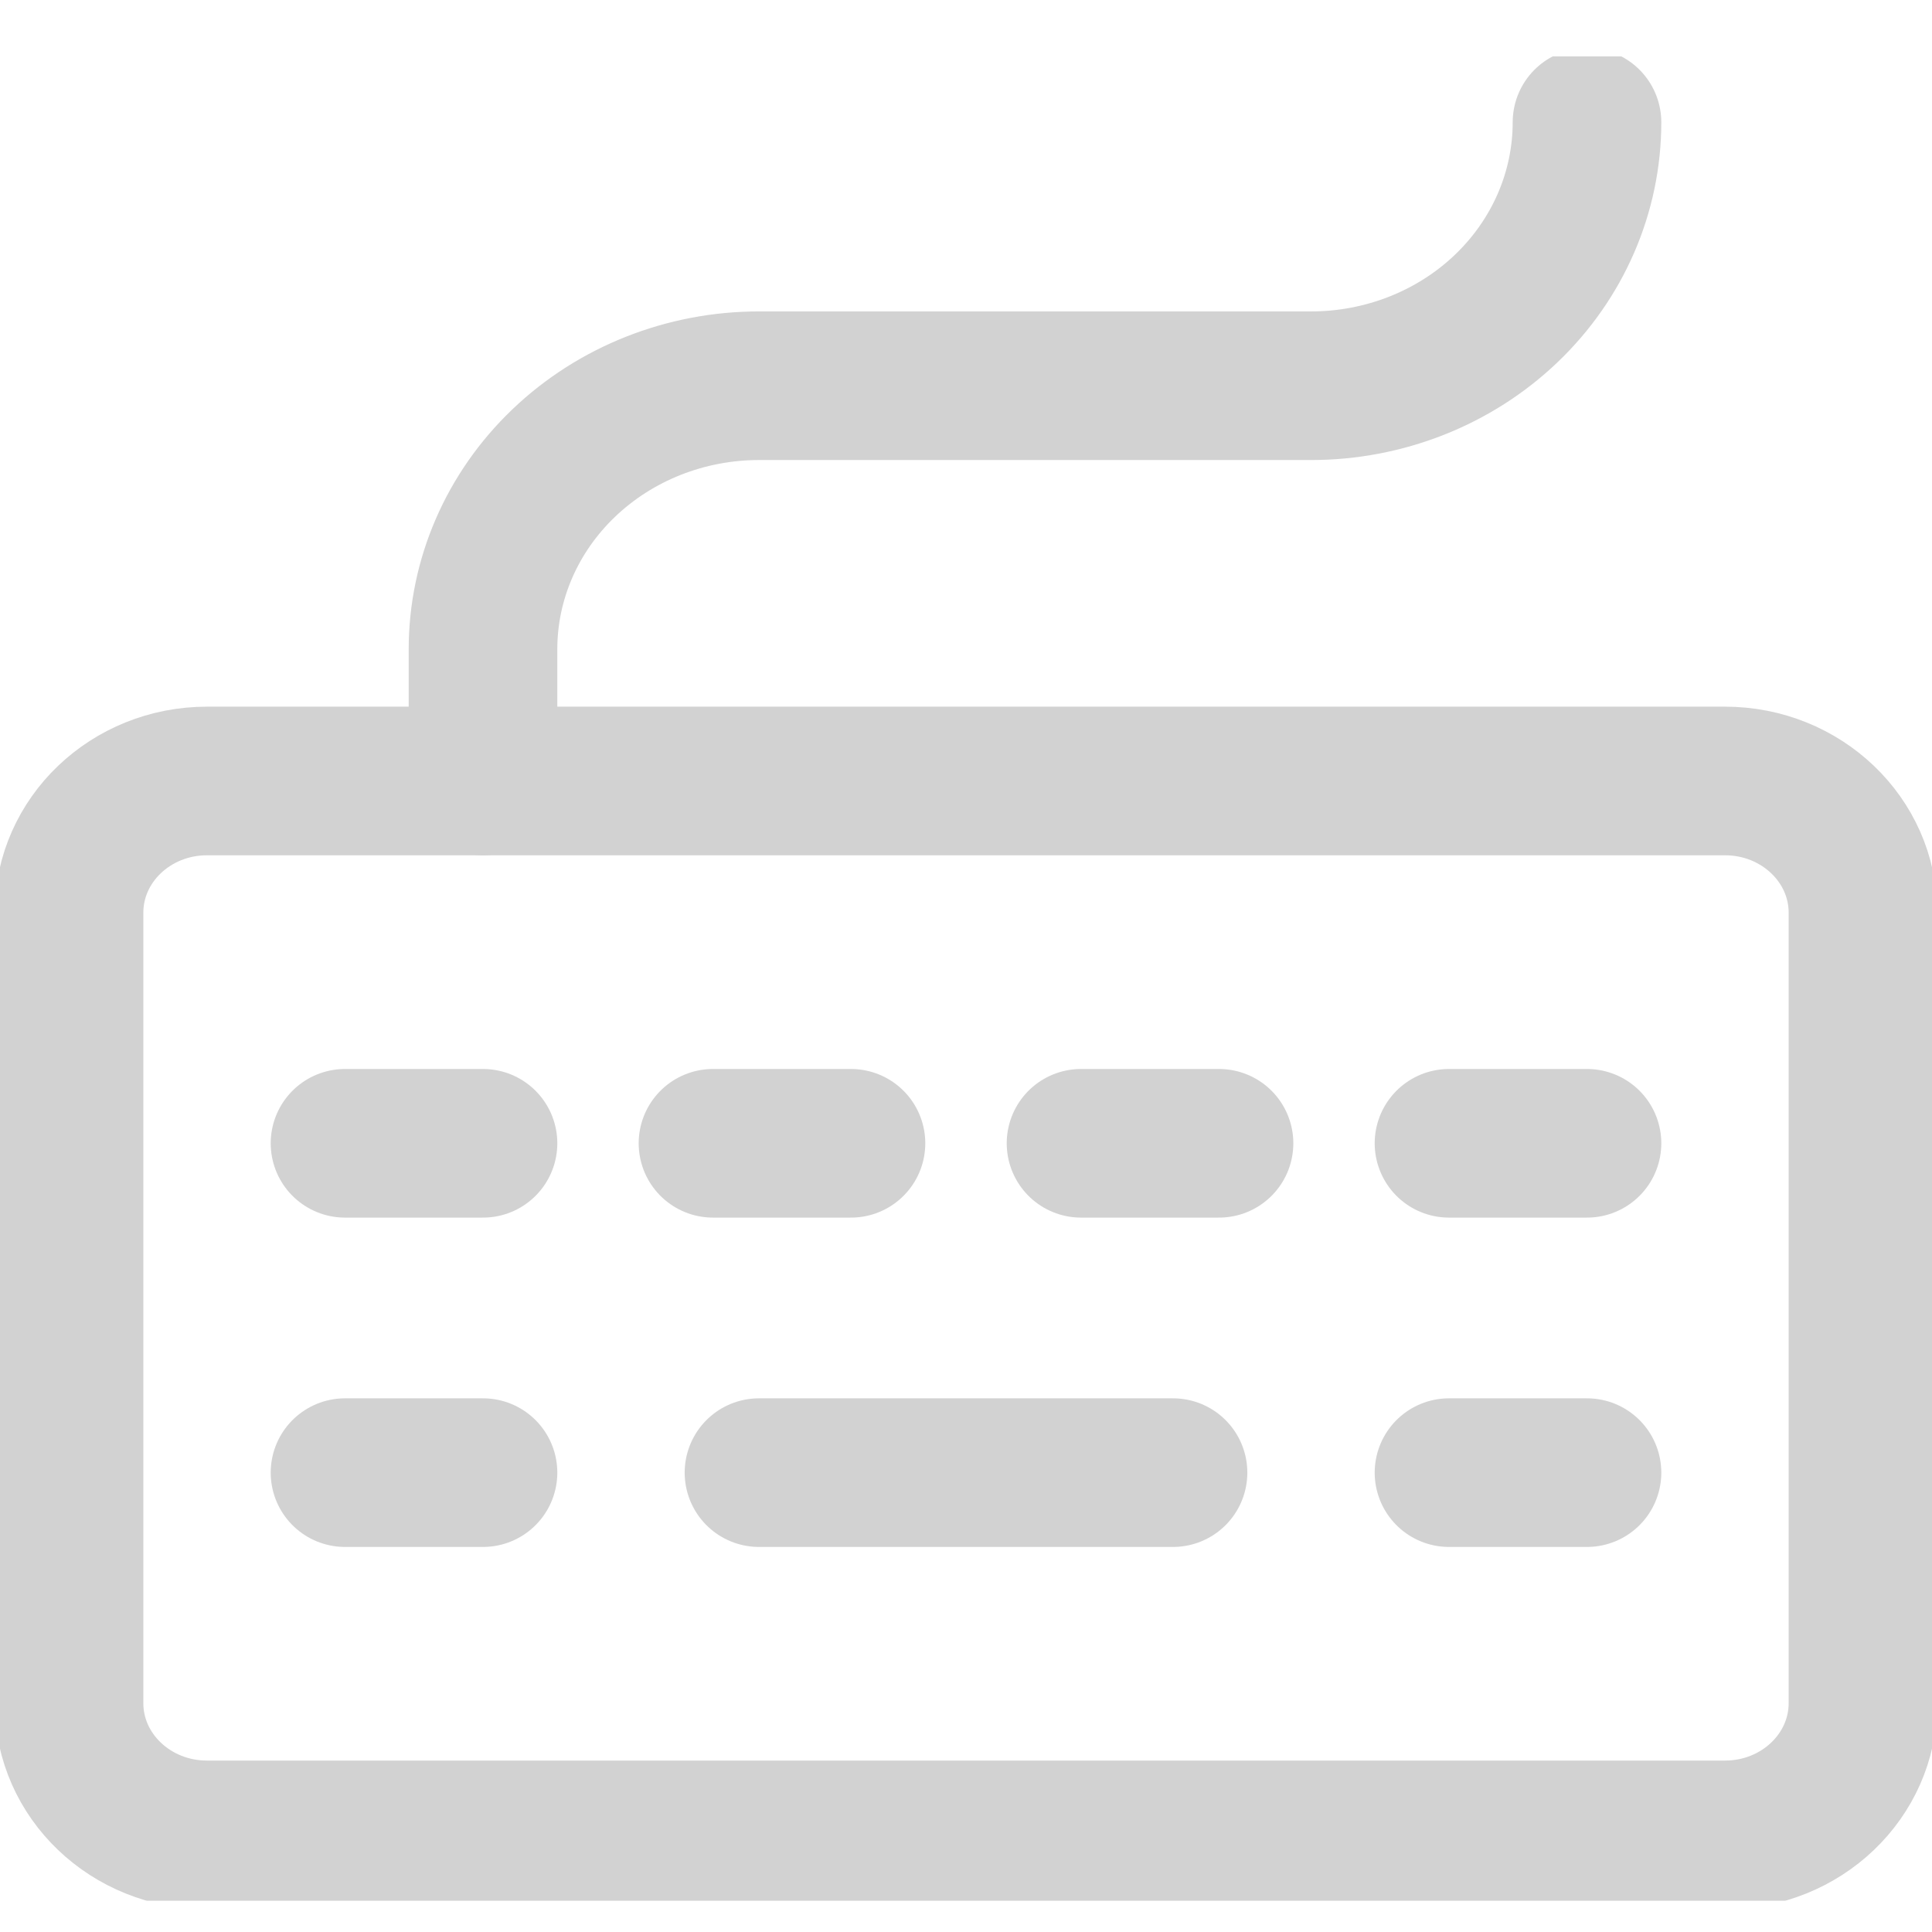 <svg width="26" height="26" viewBox="0 0 26 26" fill="none" xmlns="http://www.w3.org/2000/svg">
<g clip-path="url(#clip0_5_61)">
<path d="M6.5 10.51V8.737C6.5 7.797 6.891 6.895 7.588 6.23C8.284 5.565 9.229 5.191 10.214 5.191H17.643C18.628 5.191 19.573 4.818 20.269 4.153C20.966 3.488 21.357 2.586 21.357 1.646" stroke="#D2D2D2" stroke-width="2" stroke-linecap="round" stroke-linejoin="round"/>
<path d="M23.214 10.51H2.786C1.76 10.51 0.929 11.304 0.929 12.283V22.92C0.929 23.899 1.76 24.693 2.786 24.693H23.214C24.24 24.693 25.071 23.899 25.071 22.92V12.283C25.071 11.304 24.24 10.51 23.214 10.51Z" stroke="#D2D2D2" stroke-width="2" stroke-linecap="round" stroke-linejoin="round"/>
<path d="M10.214 19.818H15.786" stroke="#D2D2D2" stroke-width="2" stroke-linecap="round" stroke-linejoin="round"/>
<path d="M4.643 19.818H6.5M19.5 19.818H21.357" stroke="#D2D2D2" stroke-width="2" stroke-linecap="round" stroke-linejoin="round"/>
<path d="M4.643 15.386H6.5" stroke="#D2D2D2" stroke-width="2" stroke-linecap="round" stroke-linejoin="round"/>
<path d="M9.595 15.386H11.452" stroke="#D2D2D2" stroke-width="2" stroke-linecap="round" stroke-linejoin="round"/>
<path d="M14.548 15.386H16.405" stroke="#D2D2D2" stroke-width="2" stroke-linecap="round" stroke-linejoin="round"/>
<path d="M19.5 15.386H21.357" stroke="#D2D2D2" stroke-width="2" stroke-linecap="round" stroke-linejoin="round"/>
</g>
<defs>
<clipPath id="clip0_5_61">
<rect width="26" height="24.82" fill="white" transform="translate(0 0.759)"/>
</clipPath>
</defs>
</svg>
